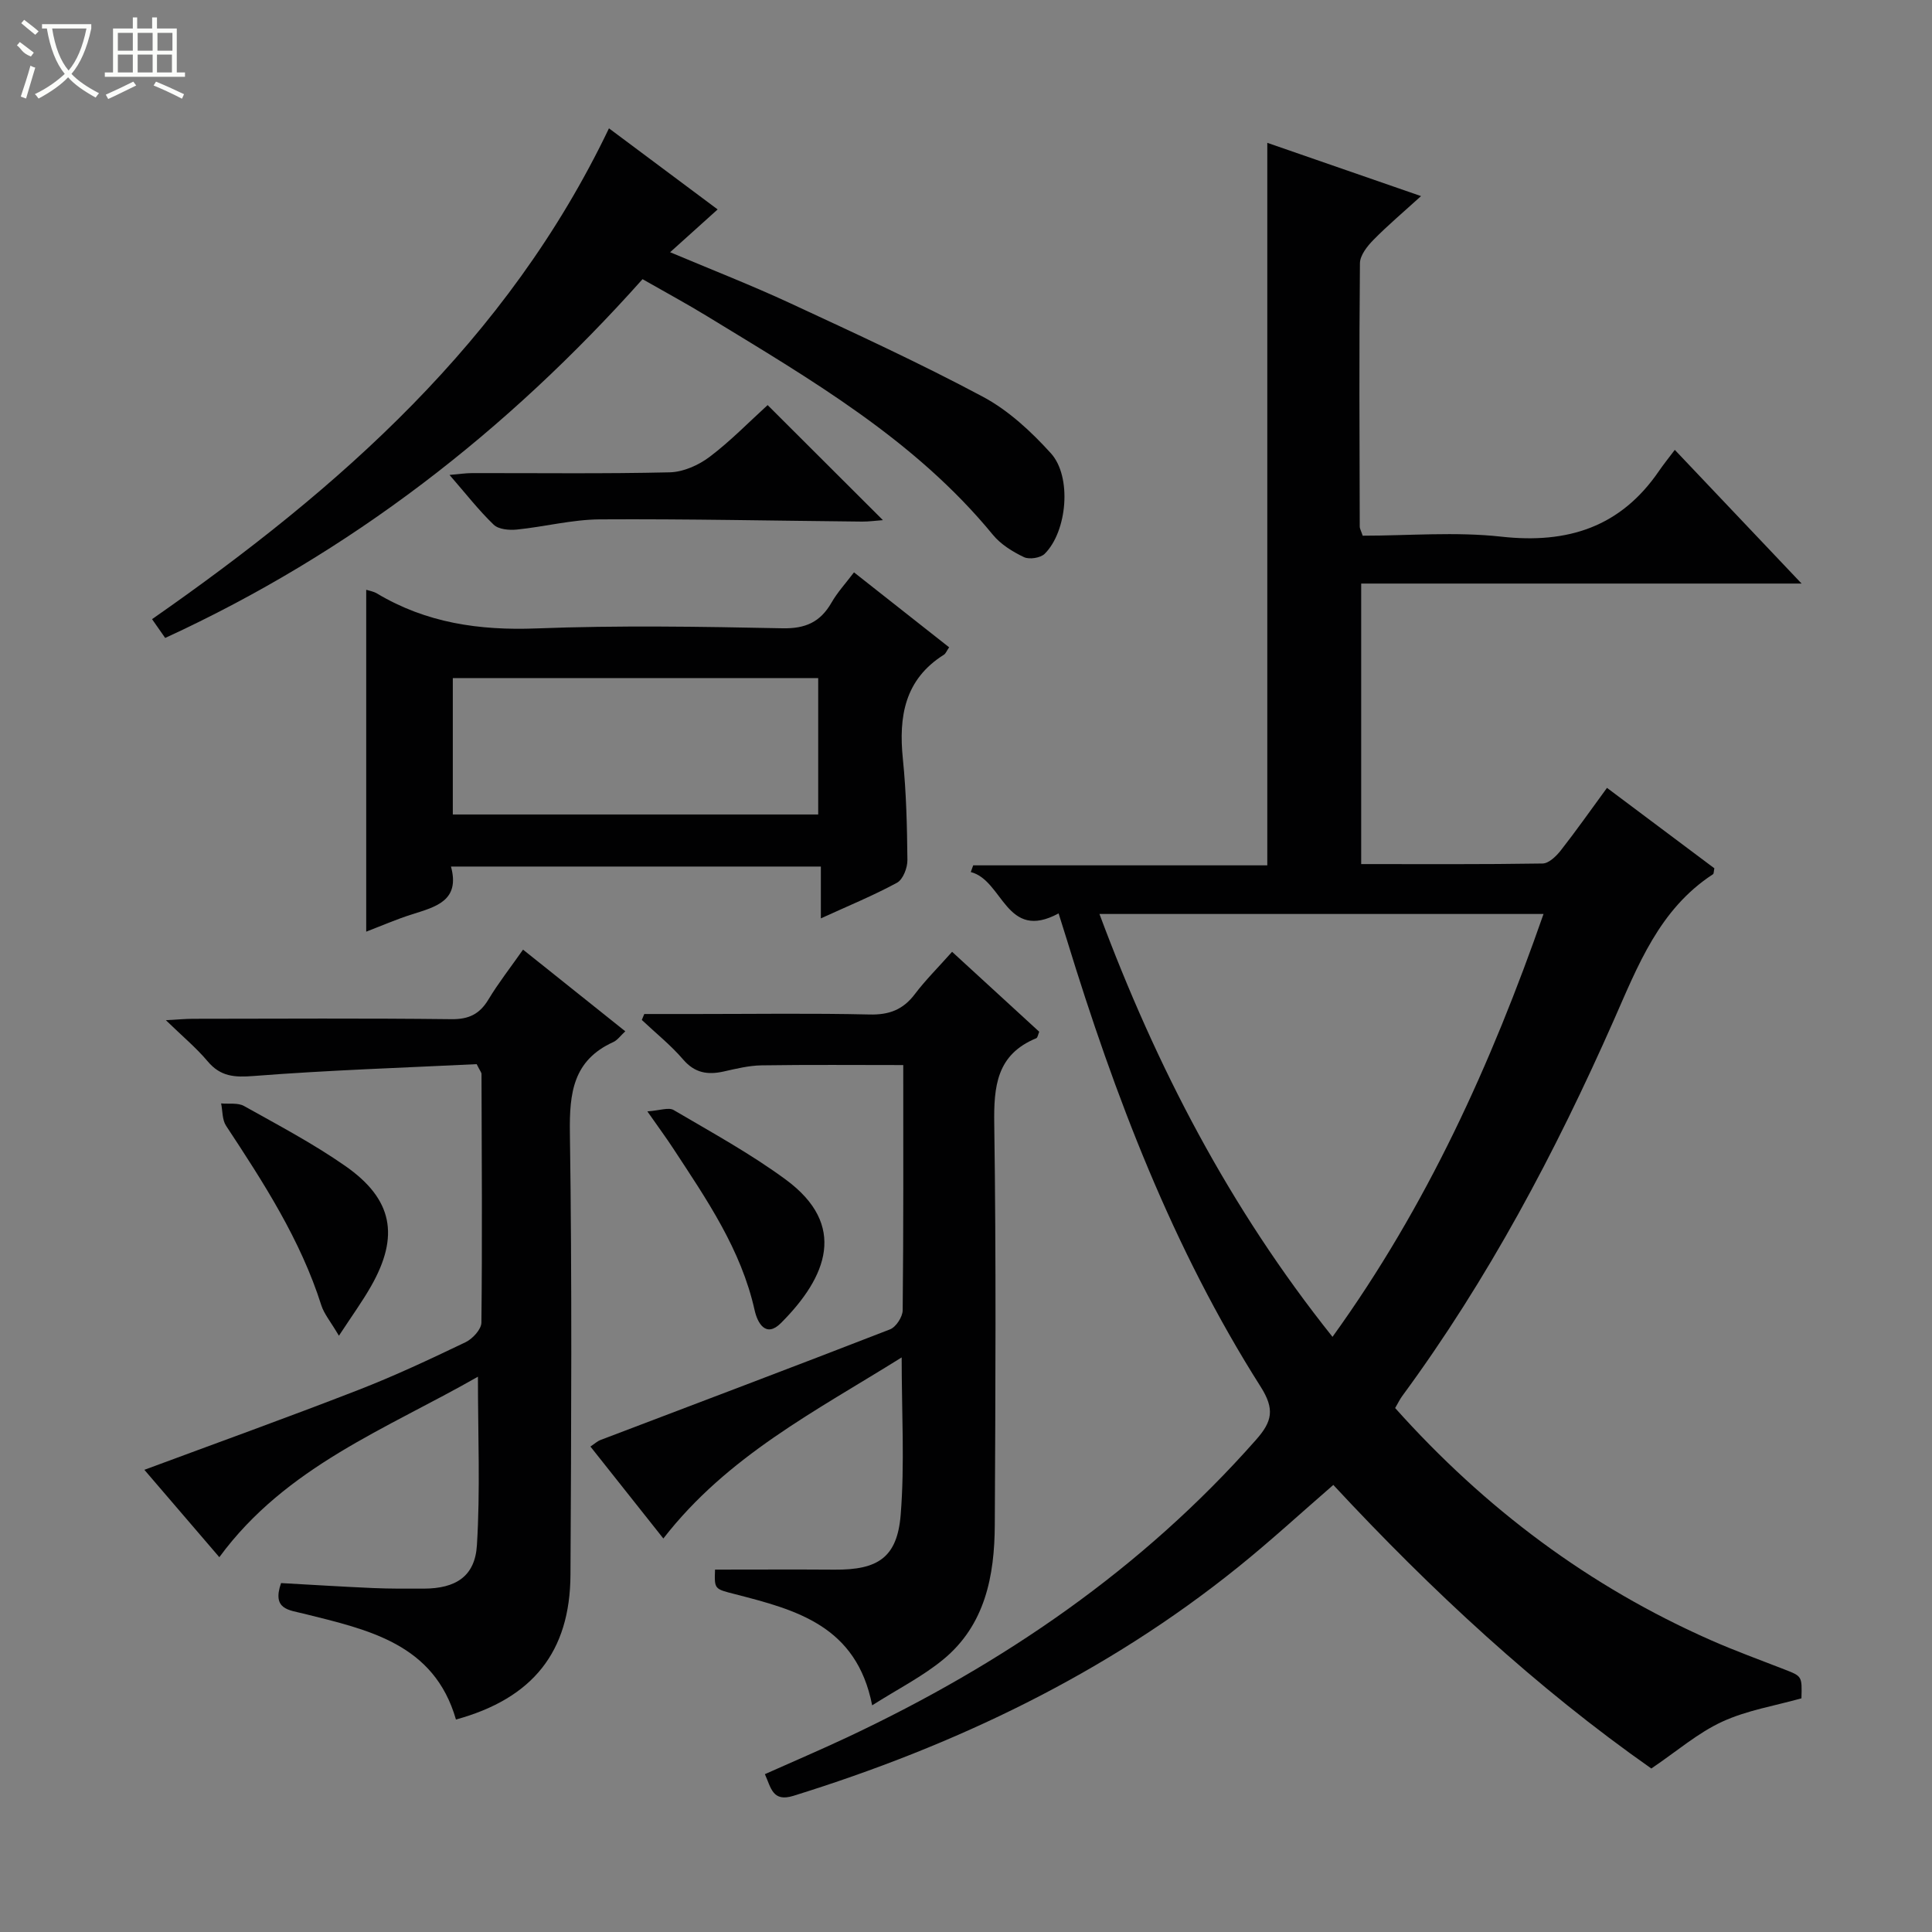 <svg enable-background="new 0 0 400 400" viewBox="0 0 400 400" xmlns="http://www.w3.org/2000/svg"><rect x="0" y="0" width="400" height="400" fill="#808080" stroke="none"/><g fill="#010102"><path d="m288.85 291.52c18.61 20.81 40.15 36.94 65.36 48.06 5.01 2.21 10.17 4.08 15.27 6.07 3.62 1.41 3.62 1.39 3.49 5.97-5.46 1.54-11.27 2.47-16.41 4.84-5.02 2.31-9.36 6.1-14.67 9.69-23.69-16.62-45.46-36.77-65.84-58.71-6.65 5.76-12.97 11.58-19.65 16.96-27.44 22.13-58.64 37-92.14 47.41-4.32 1.34-4.62-1.67-5.9-4.49 5.73-2.56 11.48-5.01 17.14-7.67 32.12-15.12 60.92-34.77 84.57-61.58 3.32-3.76 3.89-6.3.95-10.94-18.22-28.7-30.21-60.2-40.13-92.54-.53-1.73-1.08-3.45-1.72-5.48-10.92 5.91-11.45-6.85-18.18-8.56.17-.46.33-.92.5-1.39h60.89c0-49.99 0-99.5 0-149.59 10.37 3.59 20.65 7.16 31.83 11.03-3.63 3.3-6.88 6.04-9.85 9.06-1.29 1.31-2.79 3.21-2.8 4.85-.18 18.16-.09 36.33-.04 54.49 0 .47.29.93.61 1.91 9.5 0 19.21-.85 28.71.2 13.74 1.52 24.68-1.98 32.63-13.59.94-1.38 2-2.68 3.28-4.38 8.98 9.47 17.24 18.18 26.25 27.68-31 0-60.89 0-91.18 0v58.08c12.66 0 25.11.08 37.56-.12 1.28-.02 2.81-1.5 3.74-2.68 3.18-4.05 6.13-8.26 9.59-12.98 7.57 5.67 14.95 11.2 22.23 16.65-.14.66-.1 1.11-.28 1.23-11.12 7.24-15.54 18.9-20.59 30.33-12.06 27.28-25.99 53.56-43.73 77.67-.5.67-.85 1.42-1.49 2.52zm-61.22-102.29c11.78 31.64 26.93 60.85 48.25 87.55 19.58-27.14 32.87-56.54 43.69-87.55-30.89 0-61.1 0-91.94 0z"/><path d="m98.95 285.03c-18.88 10.8-39.75 18.57-53.54 37.37-5.44-6.34-10.72-12.49-15.52-18.09 14.81-5.5 29.57-10.81 44.19-16.49 7.58-2.94 14.97-6.41 22.31-9.93 1.46-.7 3.26-2.66 3.28-4.06.19-17.16.07-34.32.02-51.48 0-.29-.27-.57-1-2.03-15.02.74-30.6 1.24-46.12 2.45-4.04.32-6.91.14-9.59-3.05-2.34-2.78-5.19-5.15-8.64-8.5 2.57-.14 4.11-.29 5.65-.29 17.83-.02 35.66-.13 53.48.08 3.63.04 5.85-1.07 7.67-4.1 2.05-3.4 4.52-6.55 7.15-10.3 7.12 5.69 14.04 11.21 21.17 16.91-1.03.95-1.64 1.85-2.49 2.23-8.32 3.78-9.1 10.54-8.98 18.8.45 30.49.28 60.98.12 91.47-.08 16.01-7.83 25.63-23.71 29.99-4.52-15.73-18.19-18.59-31.48-21.91-3.12-.78-6.64-.86-4.73-6.34 6.22.34 12.64.75 19.06 1.03 3.49.15 7 .13 10.49.12 6.6-.02 10.61-2.52 11-9 .71-11.35.21-22.8.21-34.88z"/><path d="m148.04 324.97c8.54 0 16.65-.05 24.75.01 8.96.07 12.98-2.49 13.69-11.4.84-10.52.2-21.16.2-32.54-17.77 11.1-36.08 20.39-49.34 37.49-5.06-6.39-9.97-12.57-15.1-19.04.84-.55 1.41-1.1 2.1-1.36 19.98-7.61 40-15.15 59.93-22.9 1.24-.48 2.61-2.59 2.62-3.95.18-16.82.12-33.64.12-50.77-9.87 0-19.6-.09-29.33.06-2.62.04-5.26.69-7.84 1.27-3.32.74-5.99.33-8.41-2.49-2.56-2.98-5.68-5.47-8.55-8.18.17-.41.34-.82.51-1.23h10.69c11.99 0 23.99-.18 35.97.1 4.07.1 6.93-1.01 9.36-4.22 2.19-2.9 4.8-5.48 7.71-8.76 6.11 5.61 12.05 11.05 18.04 16.55-.23.53-.31 1.22-.62 1.35-8.21 3.38-8.81 9.95-8.69 17.81.4 27.64.25 55.29.11 82.94-.05 10.56-1.99 20.75-10.71 27.9-4.29 3.52-9.36 6.08-14.68 9.46-3.23-16.54-15.82-19.77-28.37-23.01-4.29-1.1-4.31-.99-4.16-5.09z"/><path d="m176.81 118.5c6.71 5.28 13.19 10.39 19.7 15.52-.53.76-.71 1.3-1.08 1.53-8.14 5.12-9.4 12.8-8.5 21.59.71 6.94.87 13.94.94 20.92.02 1.61-.91 4.02-2.15 4.7-4.92 2.67-10.13 4.8-15.77 7.38 0-3.82 0-7.08 0-10.73-25.58 0-50.77 0-76.58 0 1.92 7.04-3.08 8.32-7.99 9.87-3.31 1.04-6.51 2.44-9.56 3.61 0-23.64 0-47.12 0-70.78.51.17 1.47.31 2.24.77 10.19 6.09 21.16 7.68 32.96 7.23 16.97-.65 33.99-.38 50.98-.03 4.77.1 7.83-1.29 10.14-5.29 1.22-2.14 2.92-3.98 4.67-6.29zm-83.06 50.13h75.65c0-9.67 0-19.04 0-28.24-25.49 0-50.55 0-75.65 0z"/><path d="m133.03 57.8c-28.11 31.51-60.47 56.64-98.83 74.28-.87-1.24-1.69-2.41-2.72-3.89 38.81-27.06 73.55-57.61 94.6-101.62 7.49 5.59 14.75 11.01 22.5 16.79-3.3 2.97-6.31 5.68-9.84 8.86 8.61 3.63 16.88 6.85 24.91 10.58 13.4 6.22 26.85 12.4 39.88 19.36 5.27 2.82 9.97 7.19 14.03 11.67 4.42 4.85 3.39 16.2-1.26 20.82-.87.87-3.19 1.23-4.3.7-2.35-1.12-4.79-2.63-6.42-4.61-16.19-19.74-37.87-32.25-59.16-45.26-4.25-2.6-8.63-4.96-13.39-7.68z"/><path d="m158.93 83.87c8.05 8.03 15.8 15.76 23.87 23.82-1.53.11-2.91.31-4.29.3-18.11-.17-36.22-.57-54.33-.46-5.73.04-11.43 1.53-17.17 2.11-1.59.16-3.79-.03-4.8-1.01-3.09-2.97-5.74-6.39-9.14-10.3 1.99-.17 3.34-.38 4.7-.38 13.64-.02 27.28.16 40.91-.16 2.8-.07 5.96-1.48 8.25-3.21 4.34-3.28 8.16-7.23 12-10.71z"/><path d="m70.17 276.55c-1.75-2.97-3.07-4.51-3.64-6.29-4.32-13.61-11.97-25.41-19.73-37.19-.81-1.23-.7-3.06-1.02-4.62 1.6.15 3.47-.18 4.75.54 7.08 3.96 14.3 7.77 20.94 12.4 9.86 6.87 11.28 14.5 5.35 24.91-1.77 3.12-3.89 6.04-6.65 10.25z"/><path d="m134.03 230.1c2.57-.18 4.4-.89 5.44-.28 7.85 4.62 15.9 9.02 23.21 14.4 12.8 9.42 8.58 20.13-1 29.71-3.11 3.11-4.84.02-5.44-2.65-2.81-12.62-9.97-22.99-16.87-33.52-1.35-2.07-2.83-4.07-5.34-7.66z"/></g><path d="m6.4 11.7c-2-.8-1.9-1.6-2.9-2.3l.6-.7c.9.7 1.9 1.4 2.9 2.2zm-2.1 8.3c.7-2.1 1.4-4.2 2-6.4.2.1.6.3 1 .4-.7 2.3-1.3 4.4-1.9 6.4zm3-12.8c-1.1-.9-2.1-1.7-2.9-2.4l.6-.7c1 .8 2 1.5 3 2.4zm1.4-1.3v-.9h10.2v.9c-.9 4.2-2.3 7.3-4.1 9.4 1.3 1.4 3.2 2.7 5.7 4-.2.2-.4.5-.7.9-2.5-1.4-4.4-2.7-5.7-4.2-1.4 1.5-3.5 3-6.1 4.4 0 0 0 0-.1-.1-.3-.4-.5-.7-.7-.8 2.7-1.3 4.7-2.8 6.2-4.2-1.8-2.2-3-5.3-3.7-9.4zm9.2 0h-7.1c.6 3.8 1.7 6.7 3.4 8.7 1.7-2 2.9-4.8 3.7-8.7z" fill="#fbfcfa"/><path d="m31.6 3.6h.9v2.3h4.1v9.1h1.7v.9h-16.6v-.9h1.7v-9.1h4.1v-2.3h.9v2.3h3.1v-2.3zm-4 13.3.6.8c-1.9.9-3.8 1.9-5.8 2.8-.2-.3-.3-.6-.5-.9 2-.9 3.9-1.8 5.7-2.7zm-3.2-10.1v3.7h3.1v-3.7zm0 4.5v3.7h3.1v-3.7zm4.1-4.5v3.7h3.1v-3.7zm0 4.5v3.7h3.1v-3.7zm9.1 9.1c-2.1-1.1-4.1-2-5.8-2.7l.5-.8c2.2.9 4.1 1.8 5.8 2.6l-.4.9zm-1.9-13.6h-3.1v3.7h3.1zm-3.2 4.5v3.7h3.1v-3.7z" fill="#fbfcfa"/></svg>